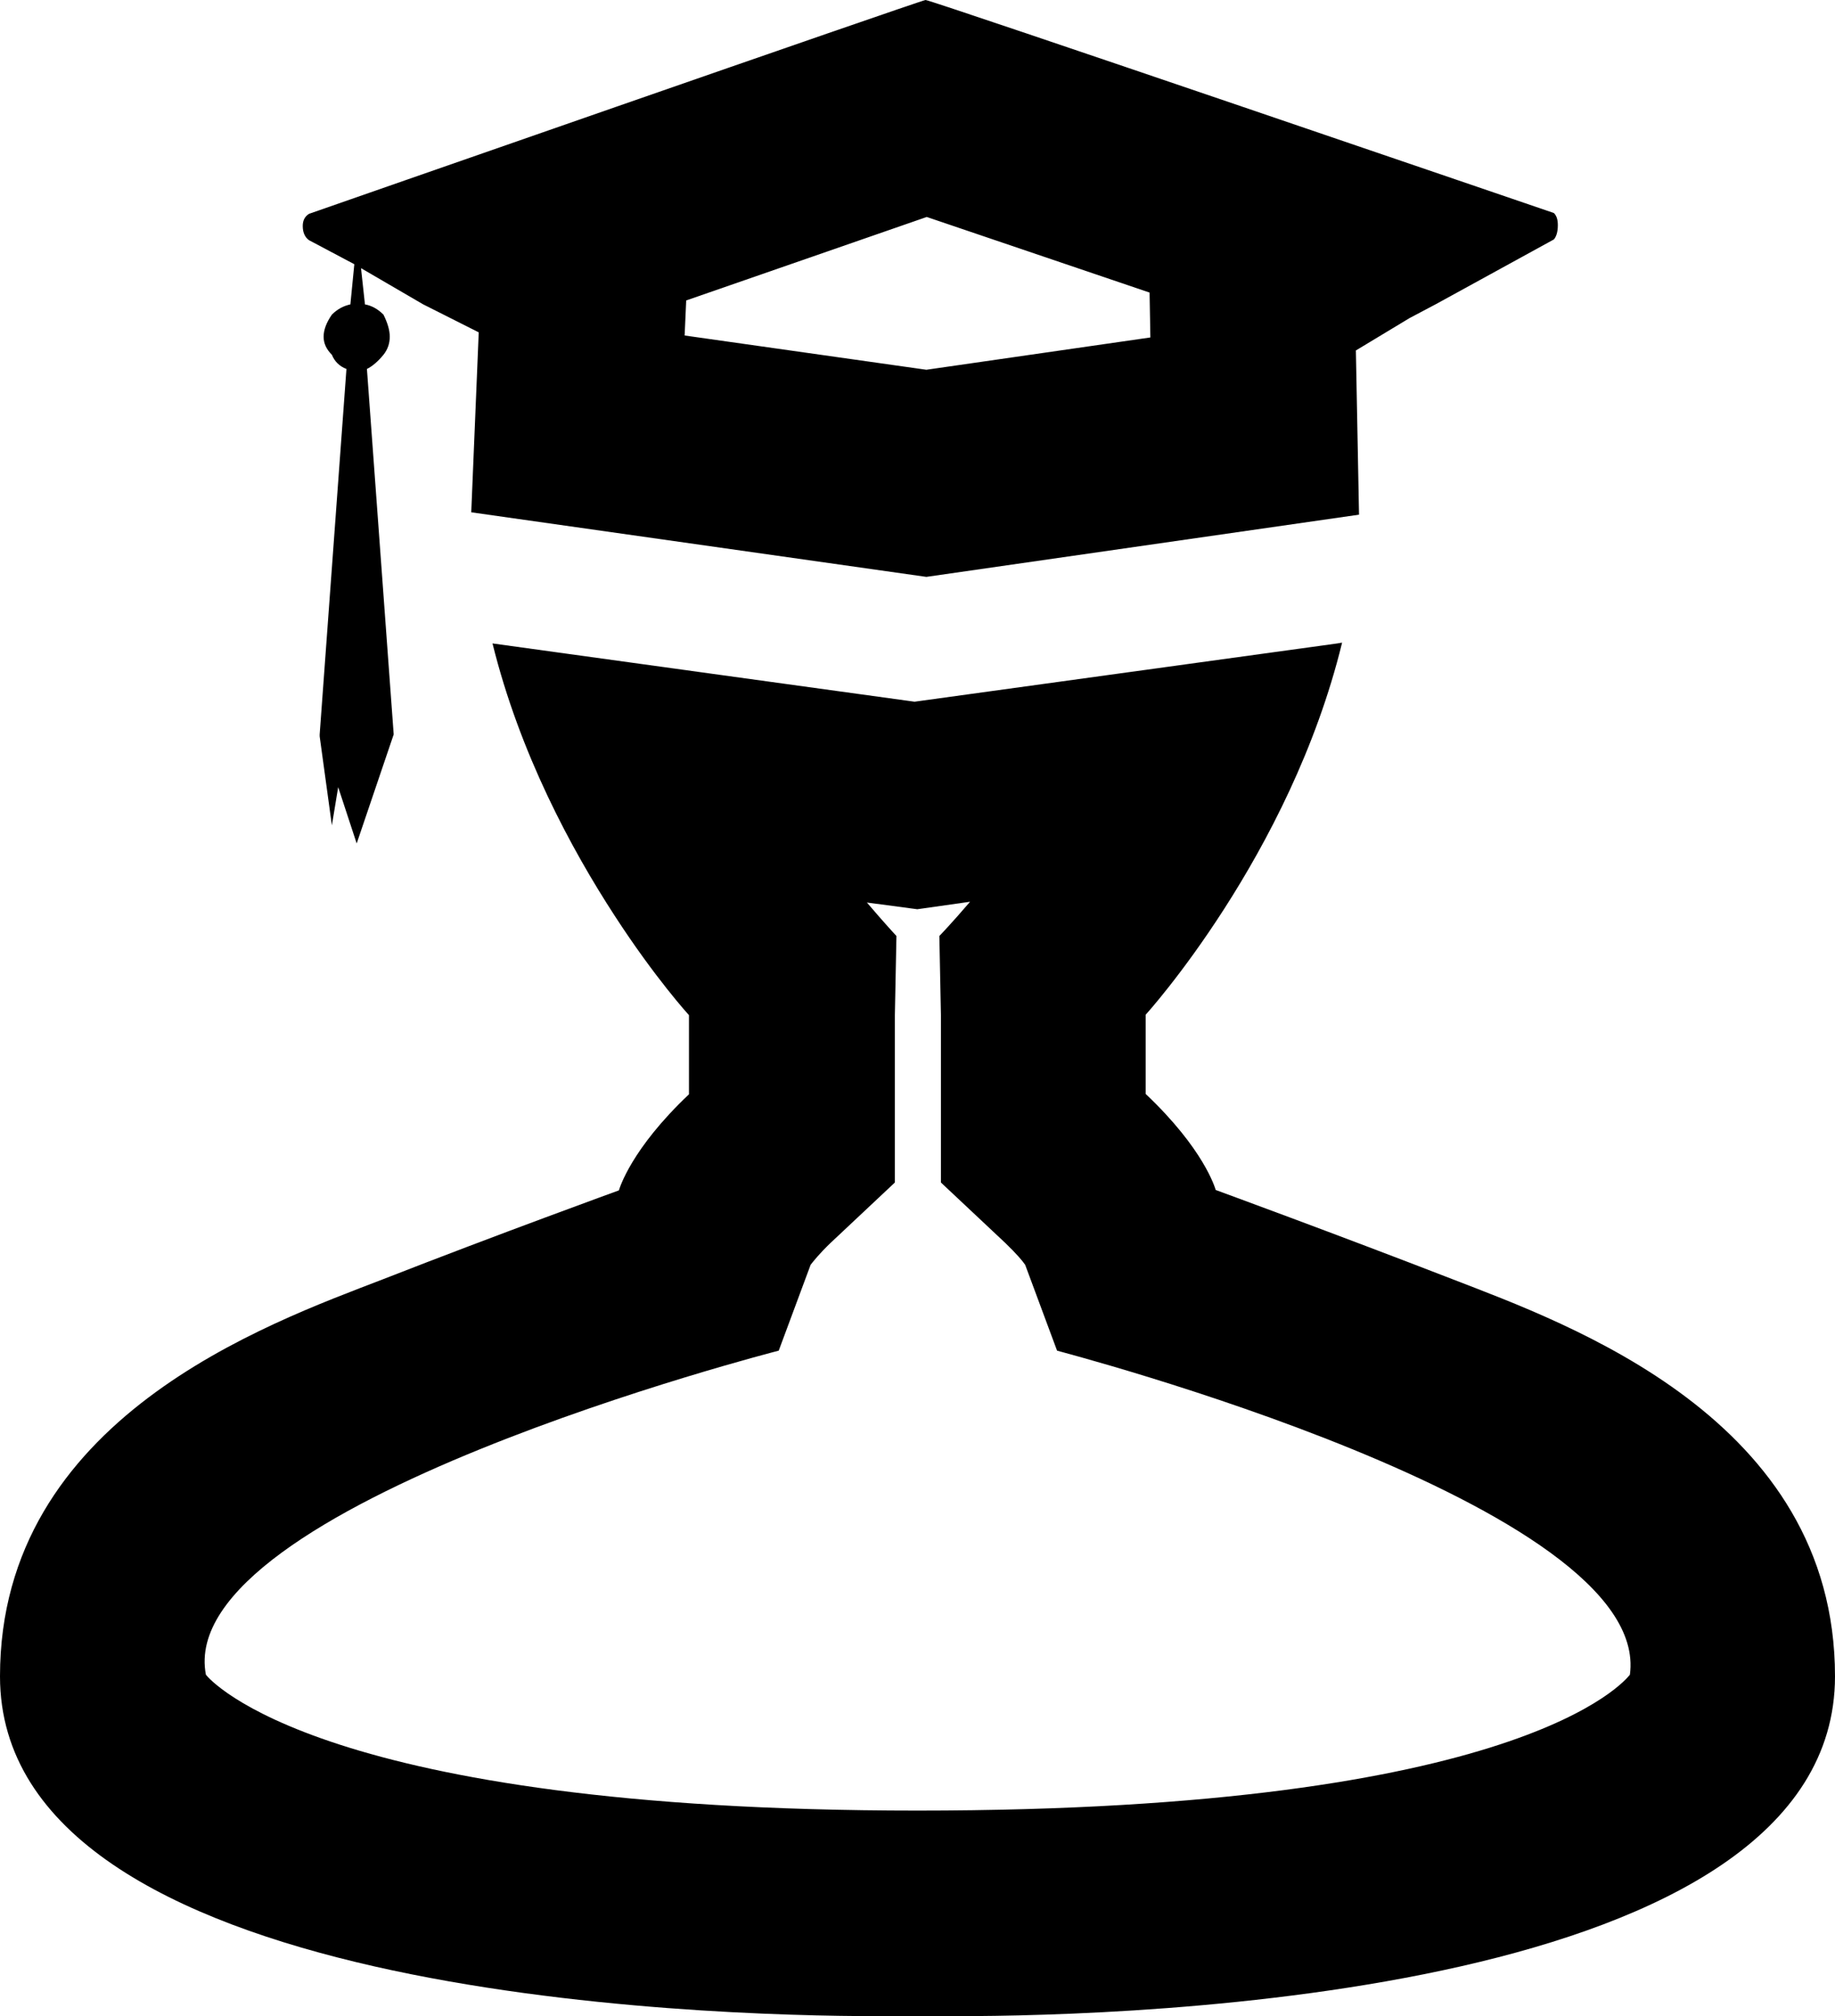 <?xml version="1.0" encoding="utf-8"?>
<!-- Generator: Adobe Illustrator 21.1.0, SVG Export Plug-In . SVG Version: 6.00 Build 0)  -->
<svg version="1.1" id="_x35_2" xmlns="http://www.w3.org/2000/svg" xmlns:xlink="http://www.w3.org/1999/xlink" x="0px" y="0px"
	 viewBox="0 0 466.1 512" style="enable-background:new 0 0 466.1 512;" xml:space="preserve">
<g id="_x35_2_1_">
	<path d="M394.7,54.1c0,0-158.2-54.1-159.6-54.1c-1,0-156.6,54.3-156.6,54.3c-1.1,0.7-1.6,1.7-1.6,3.1c0,1.7,0.6,2.9,1.6,3.6
		l11.5,6.1l-1,10.2c-1.8,0.4-3.3,1.2-4.7,2.6c-1.4,2-2.1,3.9-2.1,5.6c0,1.7,0.7,3.2,2.1,4.6c0.7,1.7,1.9,2.9,3.7,3.6l-6.8,92.8v0.5
		l3.1,22.6l1.6-9.7l4.7,14.3l9.4-27.7l-6.8-92.8c1.4-0.7,2.8-1.9,4.2-3.6c1.1-1.4,1.6-2.9,1.6-4.6c0-1.7-0.6-3.6-1.6-5.6
		c-1.4-1.4-3-2.3-4.7-2.6l-1-9.2l15.8,9.2l1,0.5l13.1,6.6l-1.9,45.7l115.6,16.4l109.9-15.8L344.4,89l13.6-8.2l6.8-3.6l29.9-16.4
		c0.6-0.7,1-1.9,1-3.6C395.7,55.8,395.4,54.8,394.7,54.1z M235.3,93.9l-61.4-8.7l0.4-8.9l61.1-21.2l56.6,19.2l0.2,11.4L235.3,93.9z"
		/>
	<path d="M368.8,324.8c-29.4-11.4-60-22.6-60-22.6c-0.2-0.6-3-10.4-17.8-24.4v-20.1c0,0,36.7-40.4,49.9-94.5l-1.2,0.2l-55.9,7.7
		l-51.5,7.1l-49.3-6.8l-57.9-8c6.9,27.9,20,52.2,31,69.1c10.3,15.9,18.9,25.3,18.9,25.3v20.1c-14.7,13.9-17.6,23.8-17.8,24.4
		c0,0-30.6,11.1-60,22.6C67.9,336.2,0,360.2,0,425.7C0,507,178.9,512,223,512h20.1c44.1,0,223-5,223-86.3
		C466.1,360.2,398.2,336.2,368.8,324.8z M414,425.3c-1.1,1.3-26.9,34.5-181,34.5c-151.4,0-179.7-33.2-180.7-34.5
		c-8.3-43,145.5-82.3,145.5-82.3l8.1-21.8c0.7-0.9,2.2-2.8,5-5.5l16.4-15.4v-42.5l0.4-20.1c0,0-2.9-3.1-7.5-8.5l12.8,1.7l13.4-1.9
		c-4.7,5.5-7.8,8.7-7.8,8.7l0.4,20.1v42.5l16.4,15.4c2.8,2.7,4.4,4.6,5,5.5l8.1,21.8C268.6,343.1,419.9,382.2,414,425.3z"/>
</g>
</svg>

